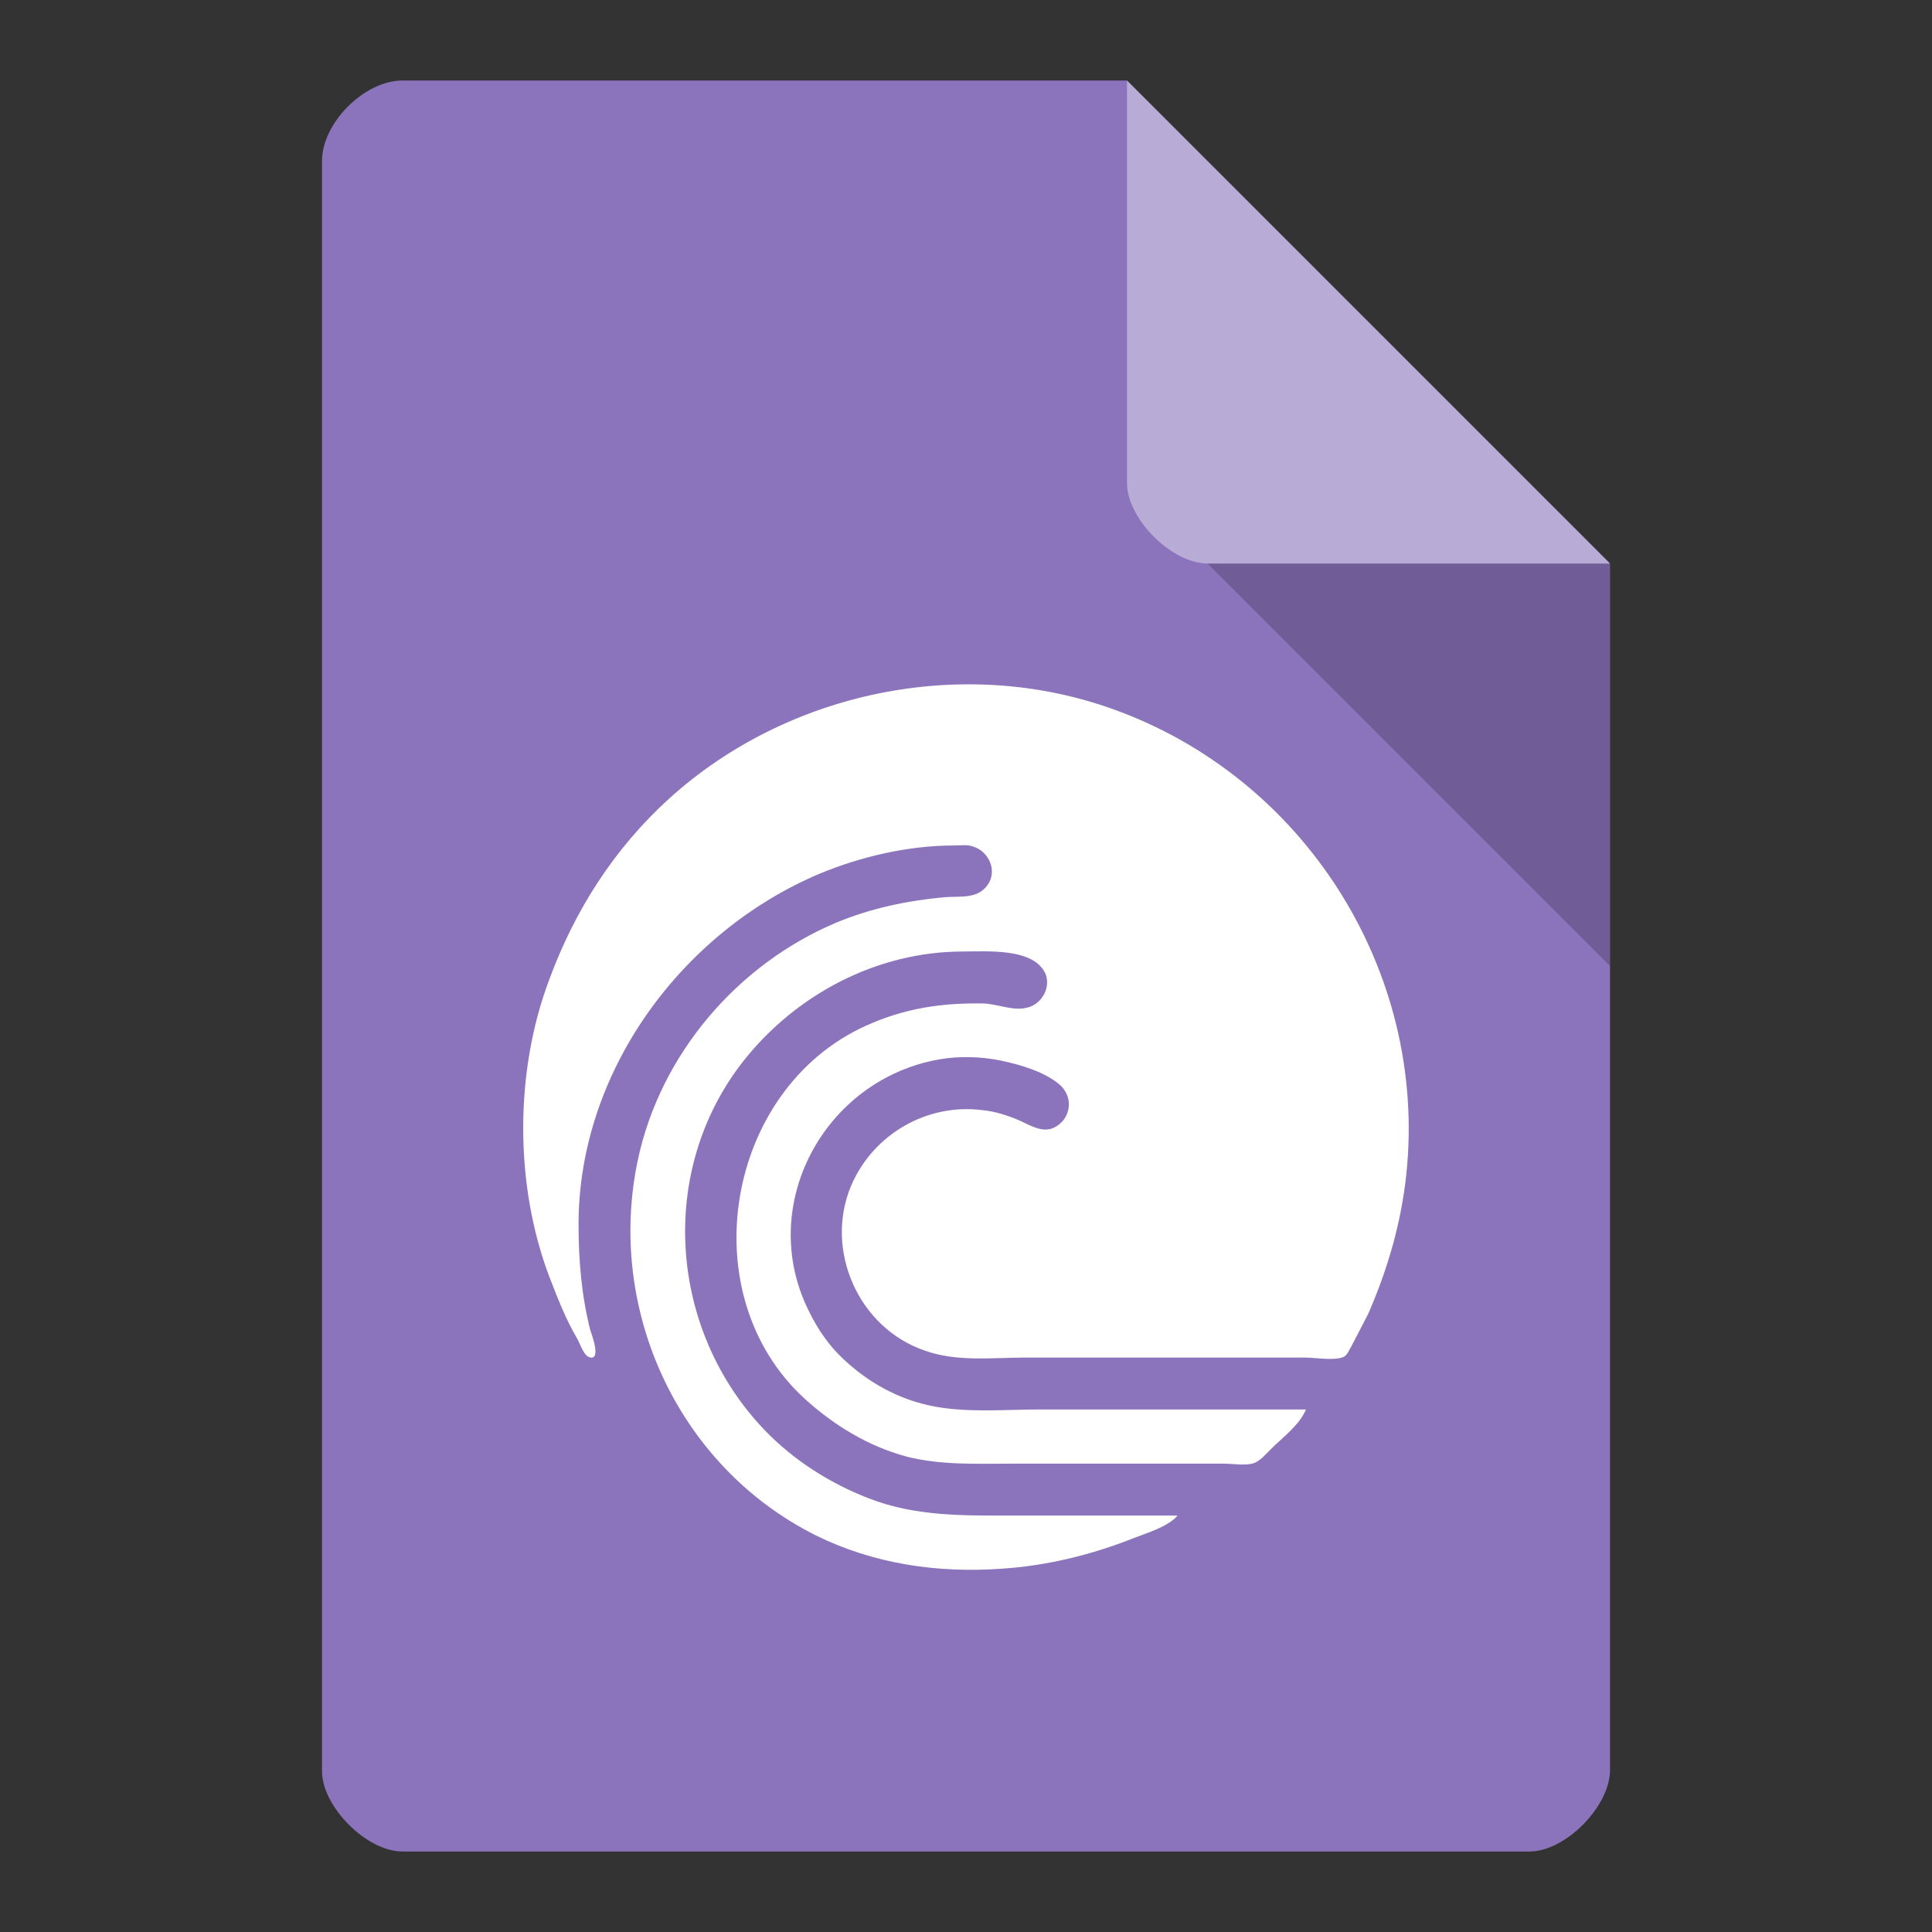 <svg xmlns="http://www.w3.org/2000/svg" viewBox="0 0 24 24">
 <rect x="0" y="0" width="24" height="24" fill="#333333" stroke="none"/>
 <path d="m 5 1 c -0.473 0 -1 0.527 -1 1 l 0 20 c 0 0.445 0.555 1 1 1 l 14 0 c 0.445 0 0.992 -0.555 1 -1 l 0 -15 -6 -6 z" style="fill:#8b74bc;fill-opacity:1"/>
 <path d="m 15 7 5 5 0 -5 z" style="fill:#000;fill-opacity:0.196"/>
 <path d="m 14 1 6 6 -5 0 c -0.445 0 -1 -0.555 -1 -1 z" style="fill:#fff;fill-opacity:0.392"/>
 <path d="m 14.628 18.827 -2.027 0 c -0.623 0 -1.225 0.014 -1.812 -0.215 c -0.48 -0.186 -0.931 -0.473 -1.289 -0.845 -1.189 -1.24 -1.339 -3.21 -0.272 -4.578 c 0.659 -0.838 1.668 -1.369 2.735 -1.369 0.294 0 0.902 -0.05 1.031 0.294 0.057 0.179 -0.072 0.38 -0.258 0.408 -0.165 0.036 -0.365 -0.057 -0.537 -0.057 -0.516 -0.007 -0.974 0.064 -1.446 0.279 -1.74 0.788 -2.177 3.339 -0.752 4.636 0.365 0.33 0.788 0.588 1.267 0.716 0.43 0.107 0.866 0.086 1.303 0.086 l 2.635 0 c 0.107 0 0.272 0.029 0.372 -0.007 0.079 -0.029 0.15 -0.115 0.208 -0.172 0.143 -0.143 0.358 -0.301 0.437 -0.494 l -3.301 0 c -0.401 0 -0.823 0.036 -1.217 -0.021 -0.465 -0.065 -0.881 -0.279 -1.225 -0.602 -0.179 -0.165 -0.322 -0.373 -0.43 -0.595 -0.659 -1.311 0.186 -2.88 1.618 -3.131 0.243 -0.043 0.516 -0.036 0.759 0.014 0.243 0.05 0.544 0.136 0.738 0.301 0.136 0.122 0.15 0.315 0.036 0.451 -0.179 0.193 -0.351 0.079 -0.537 -0.007 -0.15 -0.064 -0.308 -0.115 -0.465 -0.129 -0.687 -0.086 -1.353 0.301 -1.626 0.939 -0.337 0.802 0.093 1.77 0.917 2.049 0.394 0.143 0.845 0.086 1.26 0.086 l 3.452 0 c 0.136 0 0.365 0.043 0.487 -0.007 0.05 -0.022 0.072 -0.093 0.1 -0.136 l 0.208 -0.401 c 0.243 -0.559 0.408 -1.125 0.473 -1.734 0.265 -2.529 -1.275 -4.937 -3.659 -5.782 -1.869 -0.666 -4.04 -0.208 -5.5 1.118 c -0.68 0.616 -1.174 1.39 -1.489 2.25 -0.43 1.139 -0.43 2.544 0 3.683 0.1 0.258 0.201 0.523 0.344 0.767 0.036 0.057 0.079 0.208 0.15 0.236 0.165 0.057 0.029 -0.294 0.014 -0.344 -0.107 -0.43 -0.143 -0.86 -0.143 -1.304 0 -1.899 1.282 -3.633 2.993 -4.356 0.516 -0.215 1.11 -0.351 1.668 -0.351 0.079 0 0.172 -0.014 0.243 0.014 0.179 0.057 0.286 0.265 0.201 0.437 -0.122 0.229 -0.358 0.172 -0.573 0.193 -0.458 0.043 -0.902 0.136 -1.332 0.315 -1.225 0.516 -2.184 1.634 -2.463 2.945 -0.394 1.856 0.494 3.805 2.206 4.664 0.723 0.358 1.518 0.473 2.313 0.416 0.559 -0.036 1.117 -0.172 1.64 -0.38 0.165 -0.064 0.43 -0.143 0.544 -0.279 z" style="fill:#fff"/>
</svg>
